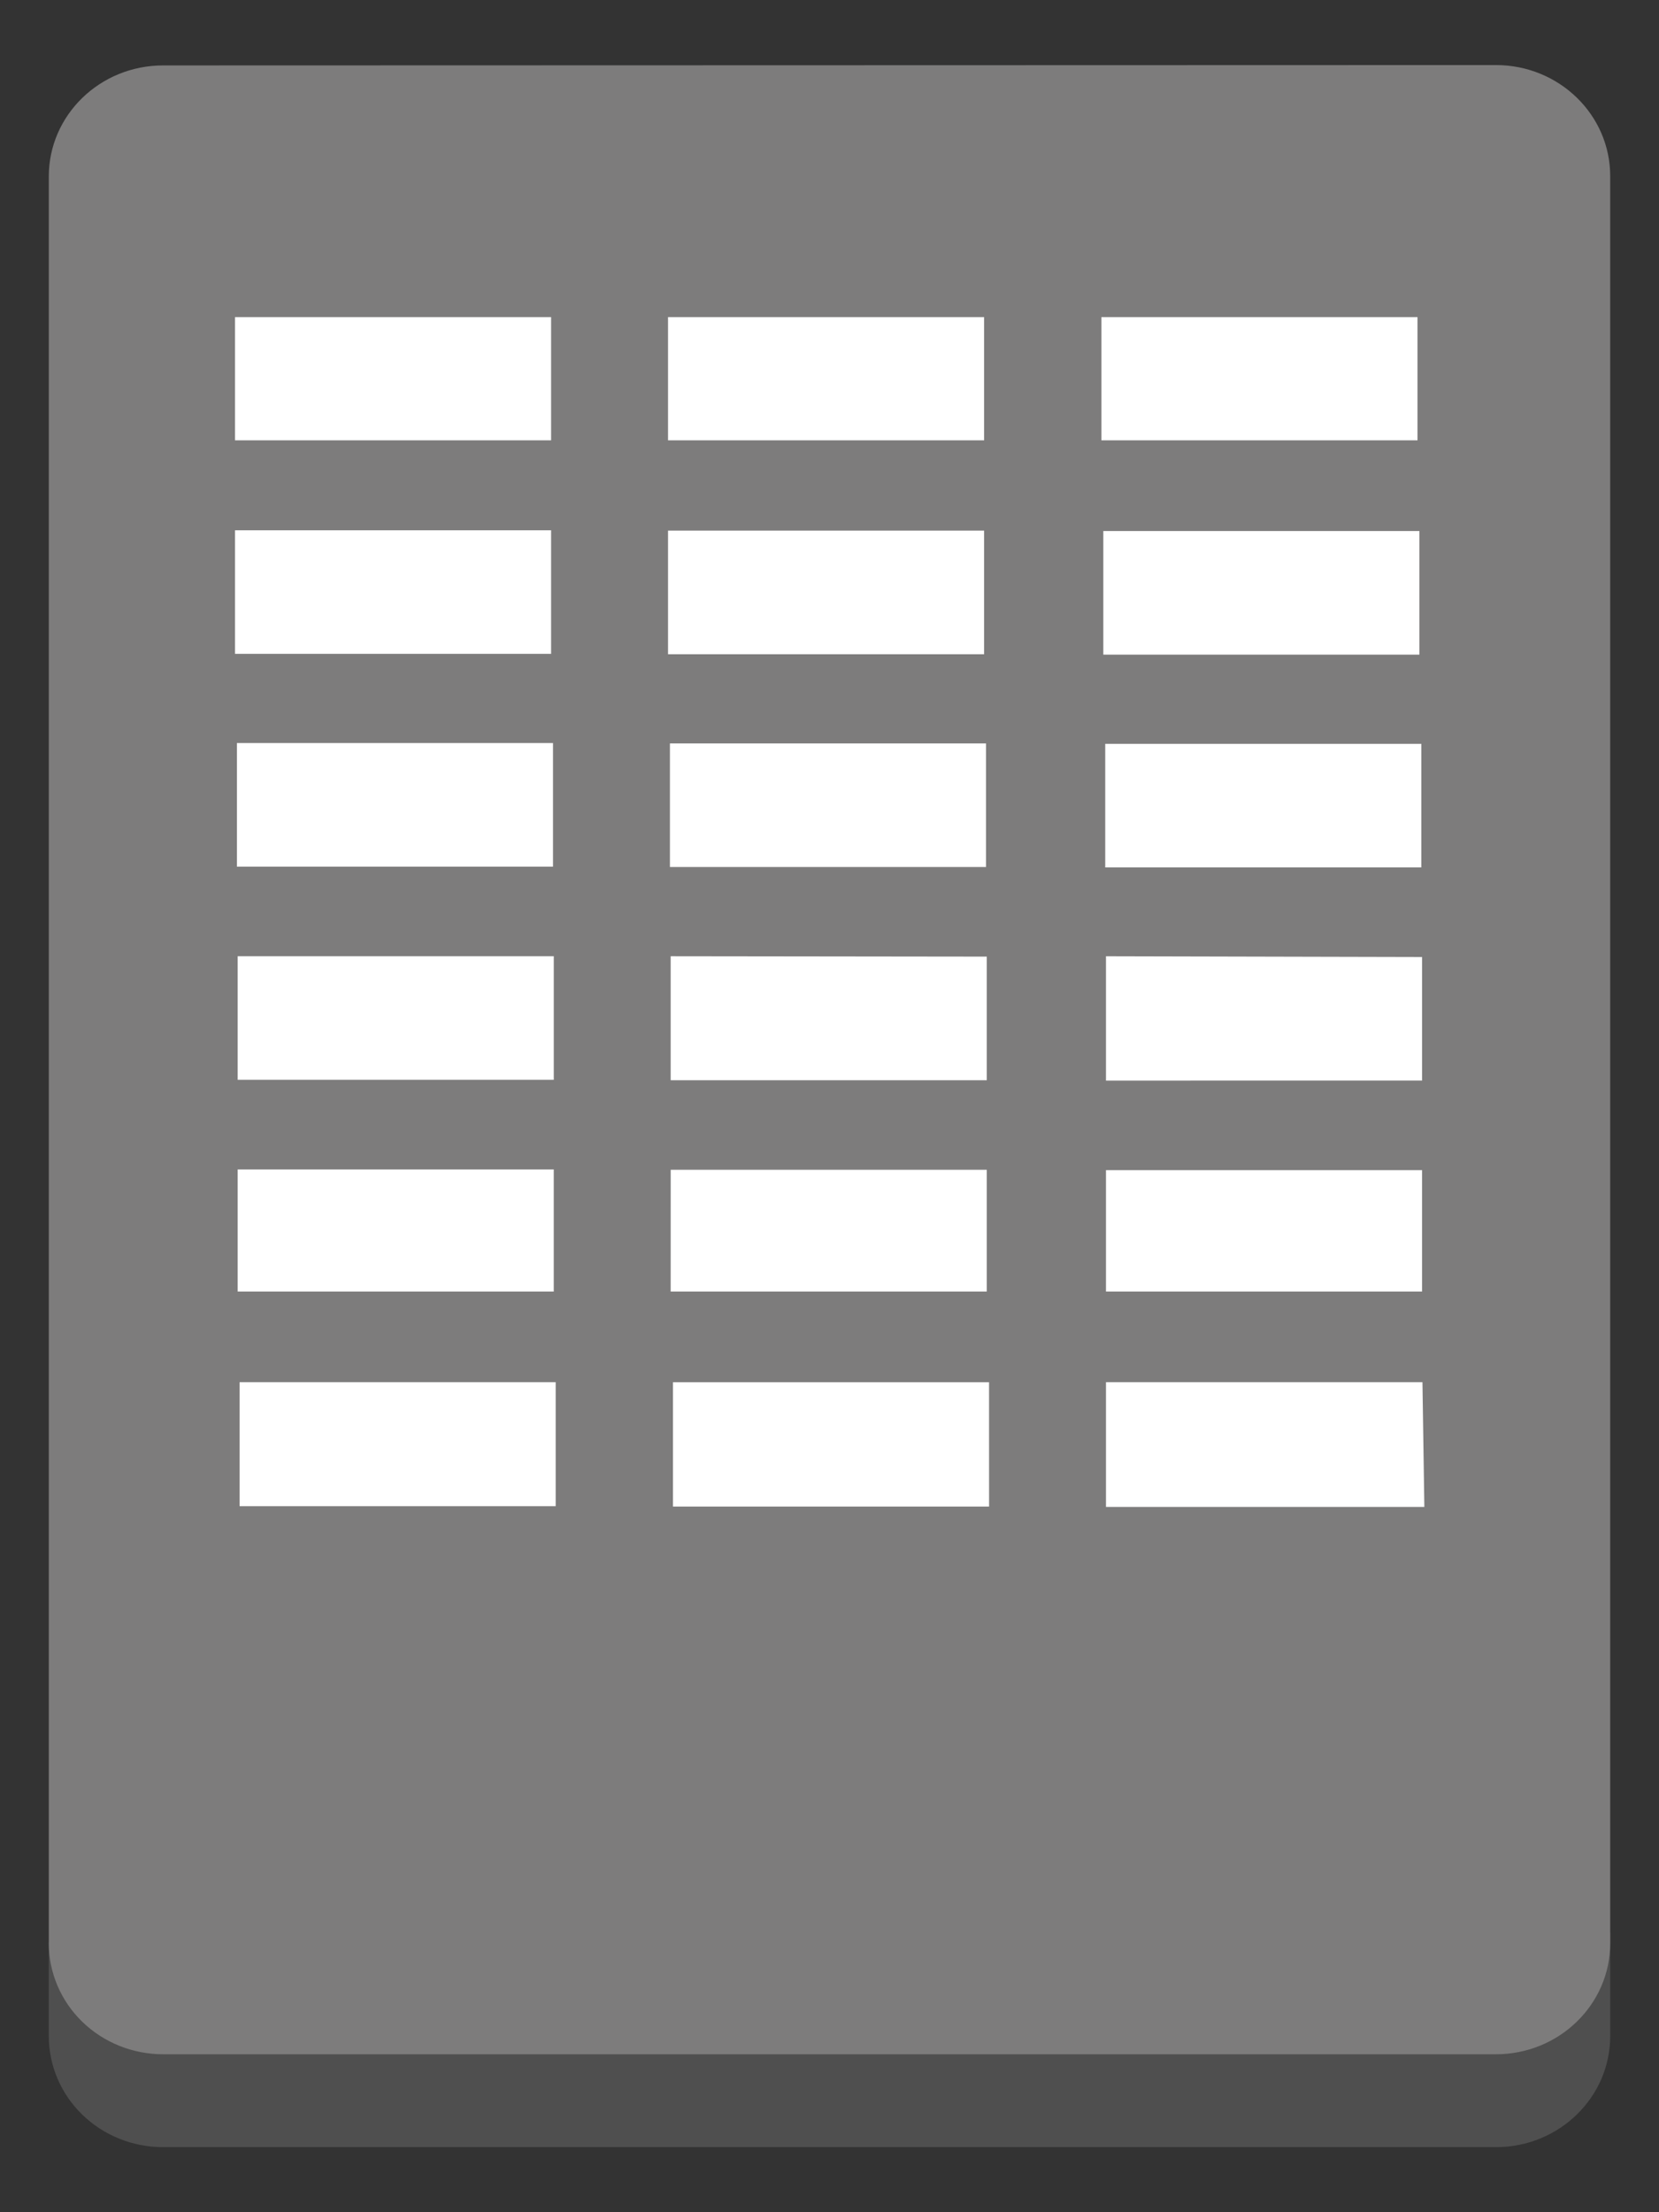 <svg xmlns="http://www.w3.org/2000/svg" xmlns:xlink="http://www.w3.org/1999/xlink" fill="#fff" fill-rule="evenodd" stroke="#000" stroke-linecap="round" stroke-linejoin="round" viewBox="0 0 63.75 85"><rect x="0" y="0" width="63.75" height="85" fill="#333333" stroke="none"/><use xlink:href="#a" x="1.875" y="2.5"/><symbol id="a" overflow="visible"><g stroke="none"><path fill="#4f4f4f" d="M38.415 3.526c2.425 0 4.39 1.91 4.39 4.266L60 71.78v3.953C60 78.09 58.034 80 55.61 80H4.39c-1.164 0-2.281-.449-3.104-1.249S0 76.865 0 75.734v-3.569L19.302 7.806c0-2.356 1.966-4.266 4.39-4.266z"/><path fill="#7d7c7c" d="M55.61 0C58.034 0 60 1.91 60 4.266v67.899c0 2.356-1.966 4.266-4.39 4.266H4.39c-1.164 0-2.281-.45-3.104-1.249S0 73.296 0 72.165V4.28C0 1.924 1.966.014 4.39.014z"/><path d="M40.449 9.684h12.146v4.735H40.449zm-16.654 0h12.146v4.735H23.795zm-16.639 0h12.146v4.735H7.156zm0 8.19h12.146v4.749H7.156zm.073 8.176h12.146v4.75H7.229zm12.176 8.191v4.749H7.258v-4.749zM7.258 42.432h12.146v4.693H7.258zm12.22 12.94H7.332v-4.764h12.146zm4.317-37.483h12.146v4.749H23.795zm.073 8.176h12.146v4.749H23.868zm12.176 8.191v4.749H23.897v-4.764zm-12.146 8.191h12.146v4.678H23.897zm12.234 12.94H23.985v-4.778h12.146zm4.39-37.483h12.146v4.749H40.522zm.073 8.176h12.146v4.749H40.595zm12.176 8.191v4.749H40.624v-4.778zM40.624 42.46H52.77v4.664H40.624zM52.858 55.4H40.624v-4.792h12.161z"/></g></symbol></svg>